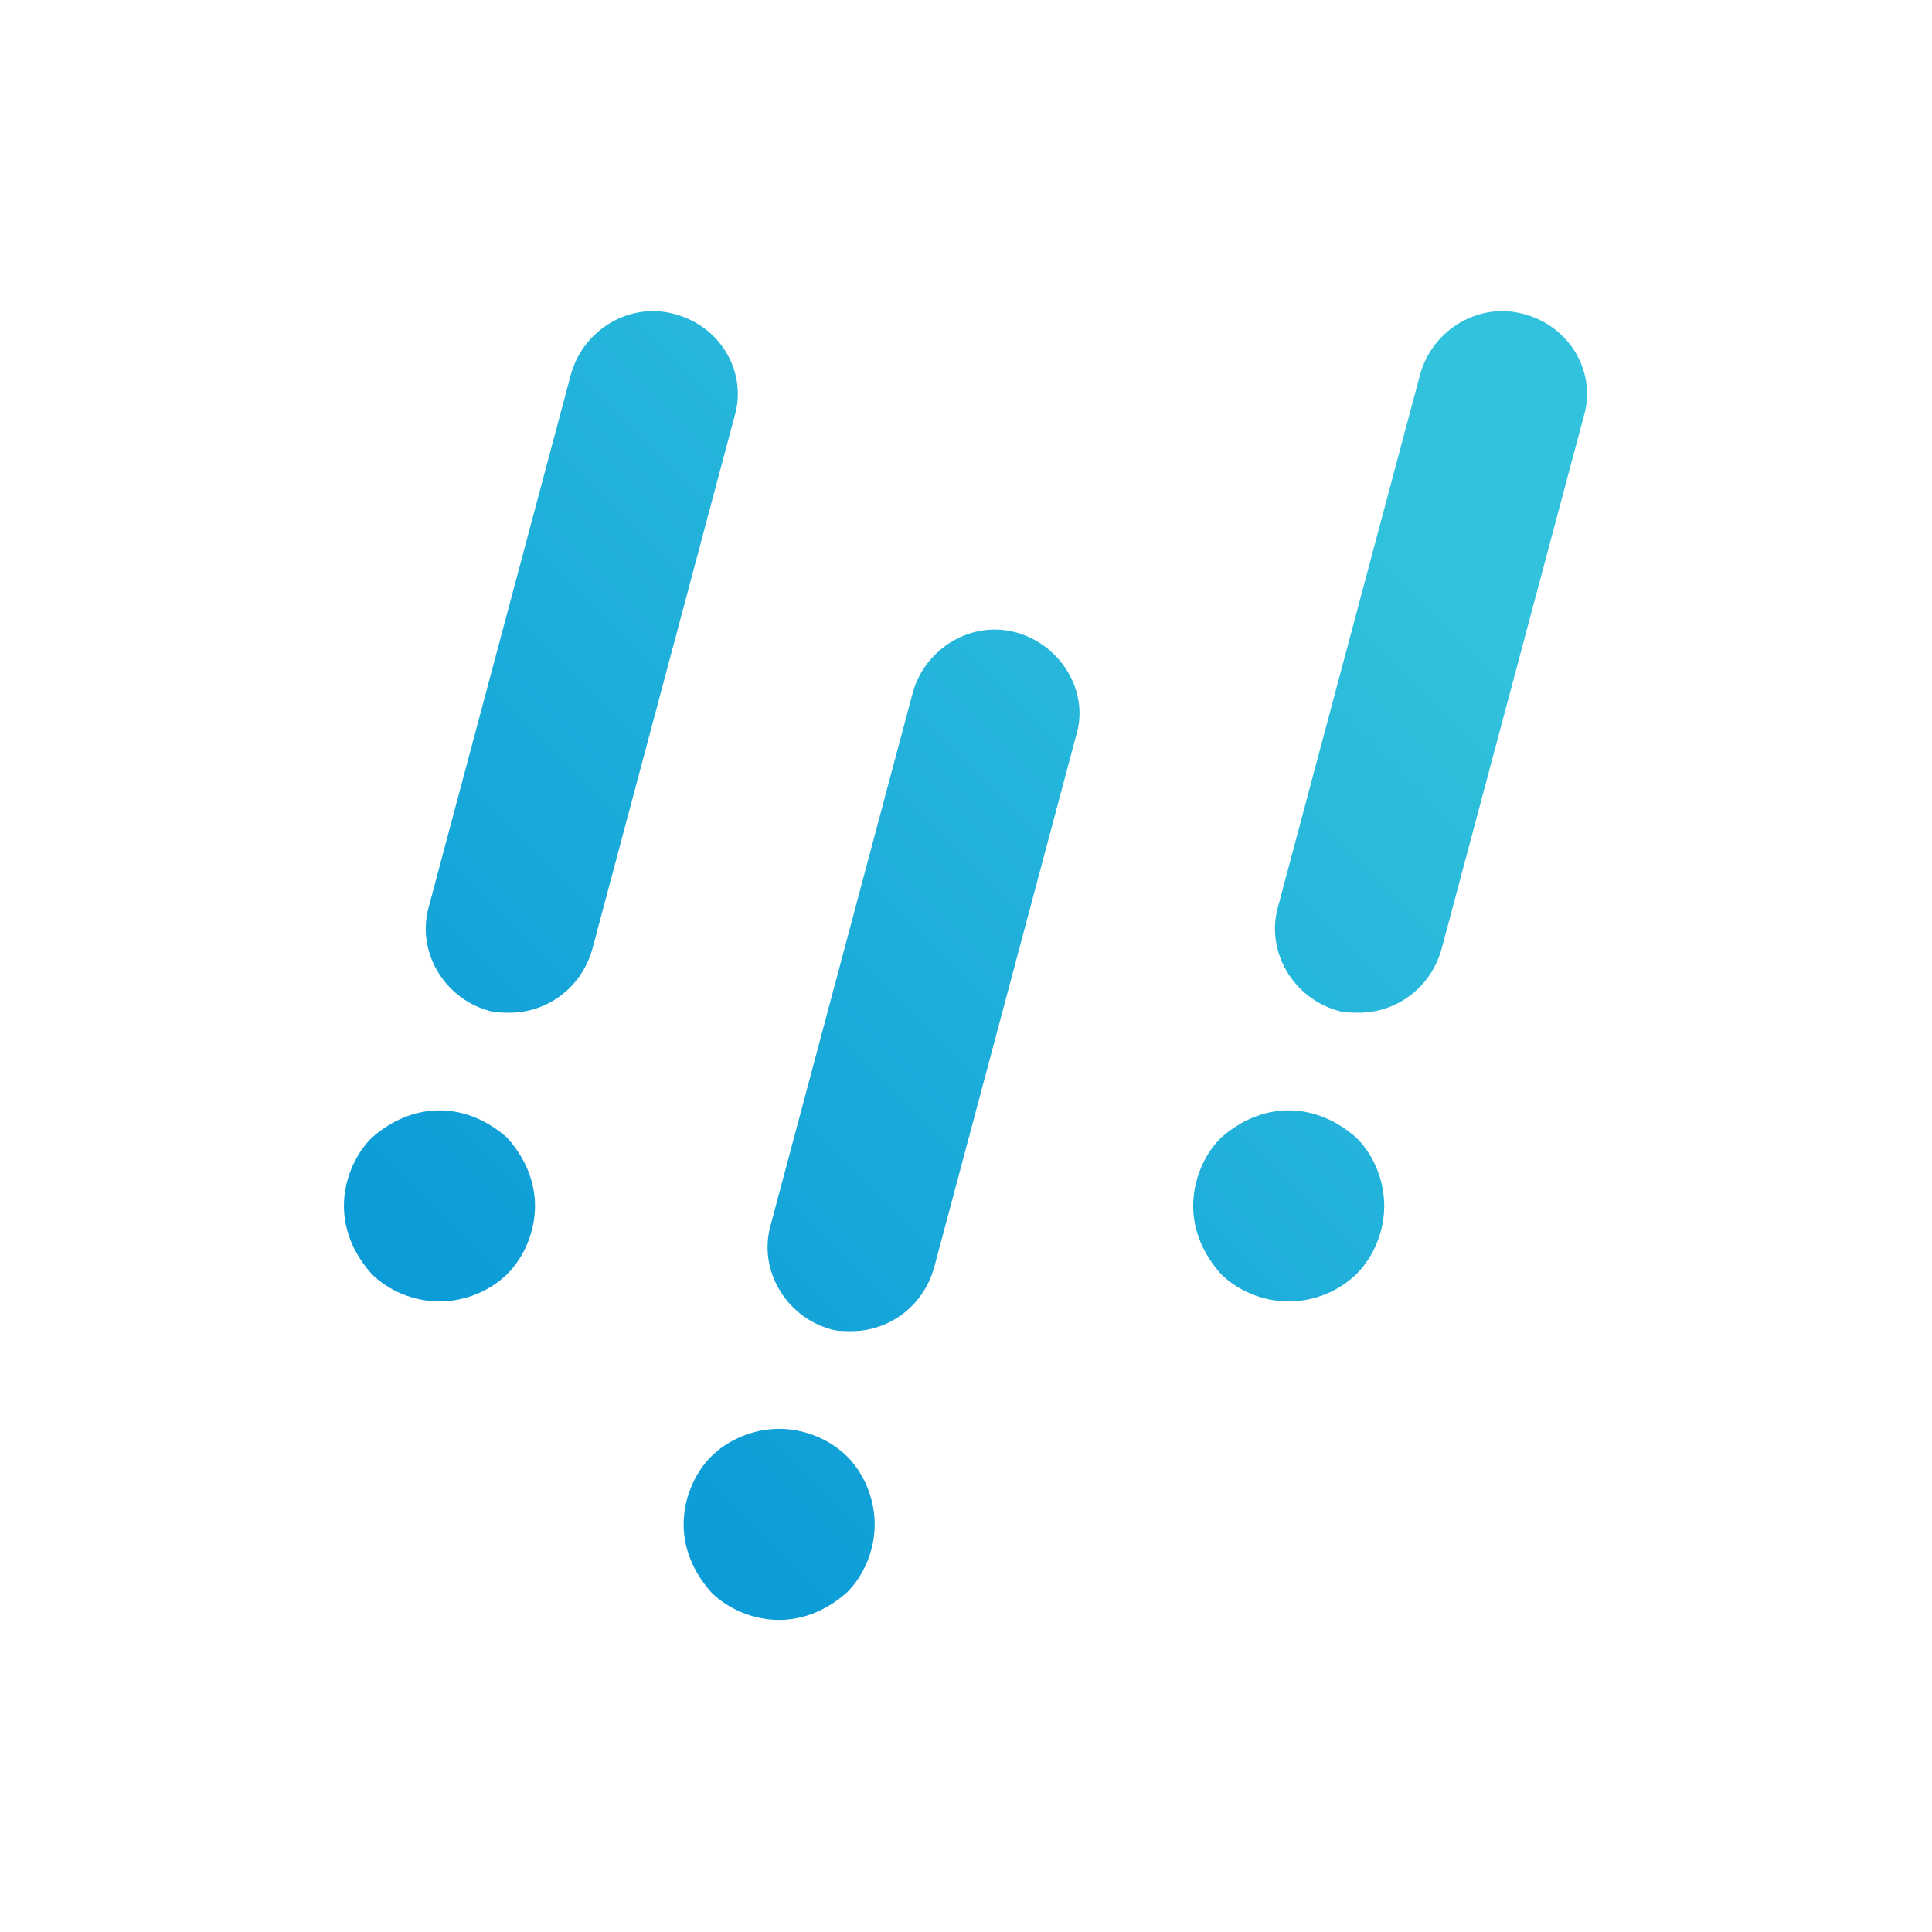 <?xml version="1.0" encoding="utf-8"?>
<!-- Generator: Adobe Illustrator 18.0.0, SVG Export Plug-In . SVG Version: 6.00 Build 0)  -->
<!DOCTYPE svg PUBLIC "-//W3C//DTD SVG 1.1//EN" "http://www.w3.org/Graphics/SVG/1.1/DTD/svg11.dtd">
<svg version="1.1" id="Layer_1" xmlns="http://www.w3.org/2000/svg" xmlns:xlink="http://www.w3.org/1999/xlink" x="0px" y="0px"
	 viewBox="0 0 91 91" enable-background="new 0 0 91 91" xml:space="preserve">
<g>
    <linearGradient id="SVGID_1_" gradientUnits="userSpaceOnUse" x1="43.607" y1="1.892" x2="1.157" y2="44.342">
        <stop  offset="0" style="stop-color:#31C2DD"/>
        <stop  offset="1" style="stop-color:#0B9BD7"/>
    </linearGradient>
	<path style="fill:url(#SVGID_1_);" d="M31.8,14.8c-2.1-0.6-4.3,0.7-4.9,2.8l-6.7,25.1c-0.6,2.1,0.7,4.3,2.8,4.9c0.3,0.1,0.7,0.1,1,0.1c1.8,0,3.4-1.2,3.9-3
		l6.7-25.1C35.2,17.6,34,15.4,31.8,14.8z"/>
	<path style="fill:url(#SVGID_1_);" d="M20.7,52.3c-1.2,0-2.3,0.5-3.2,1.3c-0.8,0.8-1.3,2-1.3,3.2c0,1.2,0.5,2.3,1.3,3.2c0.8,0.8,2,1.3,3.2,1.3
		c1.2,0,2.4-0.5,3.2-1.3c0.8-0.8,1.3-2,1.3-3.2c0-1.2-0.5-2.3-1.3-3.2C23,52.8,21.9,52.3,20.7,52.3z"/>
	<path style="fill:url(#SVGID_1_);" d="M36.7,67.3c-1.2,0-2.4,0.5-3.2,1.3c-0.8,0.8-1.3,2-1.3,3.2c0,1.2,0.5,2.3,1.3,3.2c0.8,0.8,2,1.3,3.2,1.3
		c1.2,0,2.3-0.5,3.2-1.3c0.8-0.8,1.3-2,1.3-3.2c0-1.2-0.5-2.4-1.3-3.2C39.1,67.8,37.9,67.3,36.7,67.3z"/>
	<path style="fill:url(#SVGID_1_);" d="M60.7,52.3c-1.2,0-2.3,0.5-3.2,1.3c-0.8,0.8-1.3,2-1.3,3.2c0,1.2,0.5,2.3,1.3,3.2c0.8,0.8,2,1.3,3.2,1.3
		c1.2,0,2.4-0.5,3.2-1.3c0.8-0.8,1.3-2,1.3-3.2c0-1.2-0.5-2.4-1.3-3.2C63,52.8,61.9,52.3,60.7,52.3z"/>
	<path style="fill:url(#SVGID_1_);" d="M47.9,29.8c-2.1-0.6-4.3,0.7-4.9,2.8l-6.7,25.1c-0.6,2.1,0.7,4.3,2.8,4.9c0.3,0.1,0.7,0.1,1,0.1c1.8,0,3.4-1.2,3.9-3
		l6.7-25.1C51.3,32.6,50,30.4,47.9,29.8z"/>
	<path style="fill:url(#SVGID_1_);" d="M71.8,14.8c-2.1-0.6-4.3,0.7-4.9,2.8l-6.7,25.1c-0.6,2.1,0.7,4.3,2.8,4.9c0.3,0.1,0.7,0.1,1,0.1c1.8,0,3.4-1.2,3.9-3
		l6.7-25.1C75.2,17.6,74,15.4,71.8,14.8z"/>
</g>
</svg>
